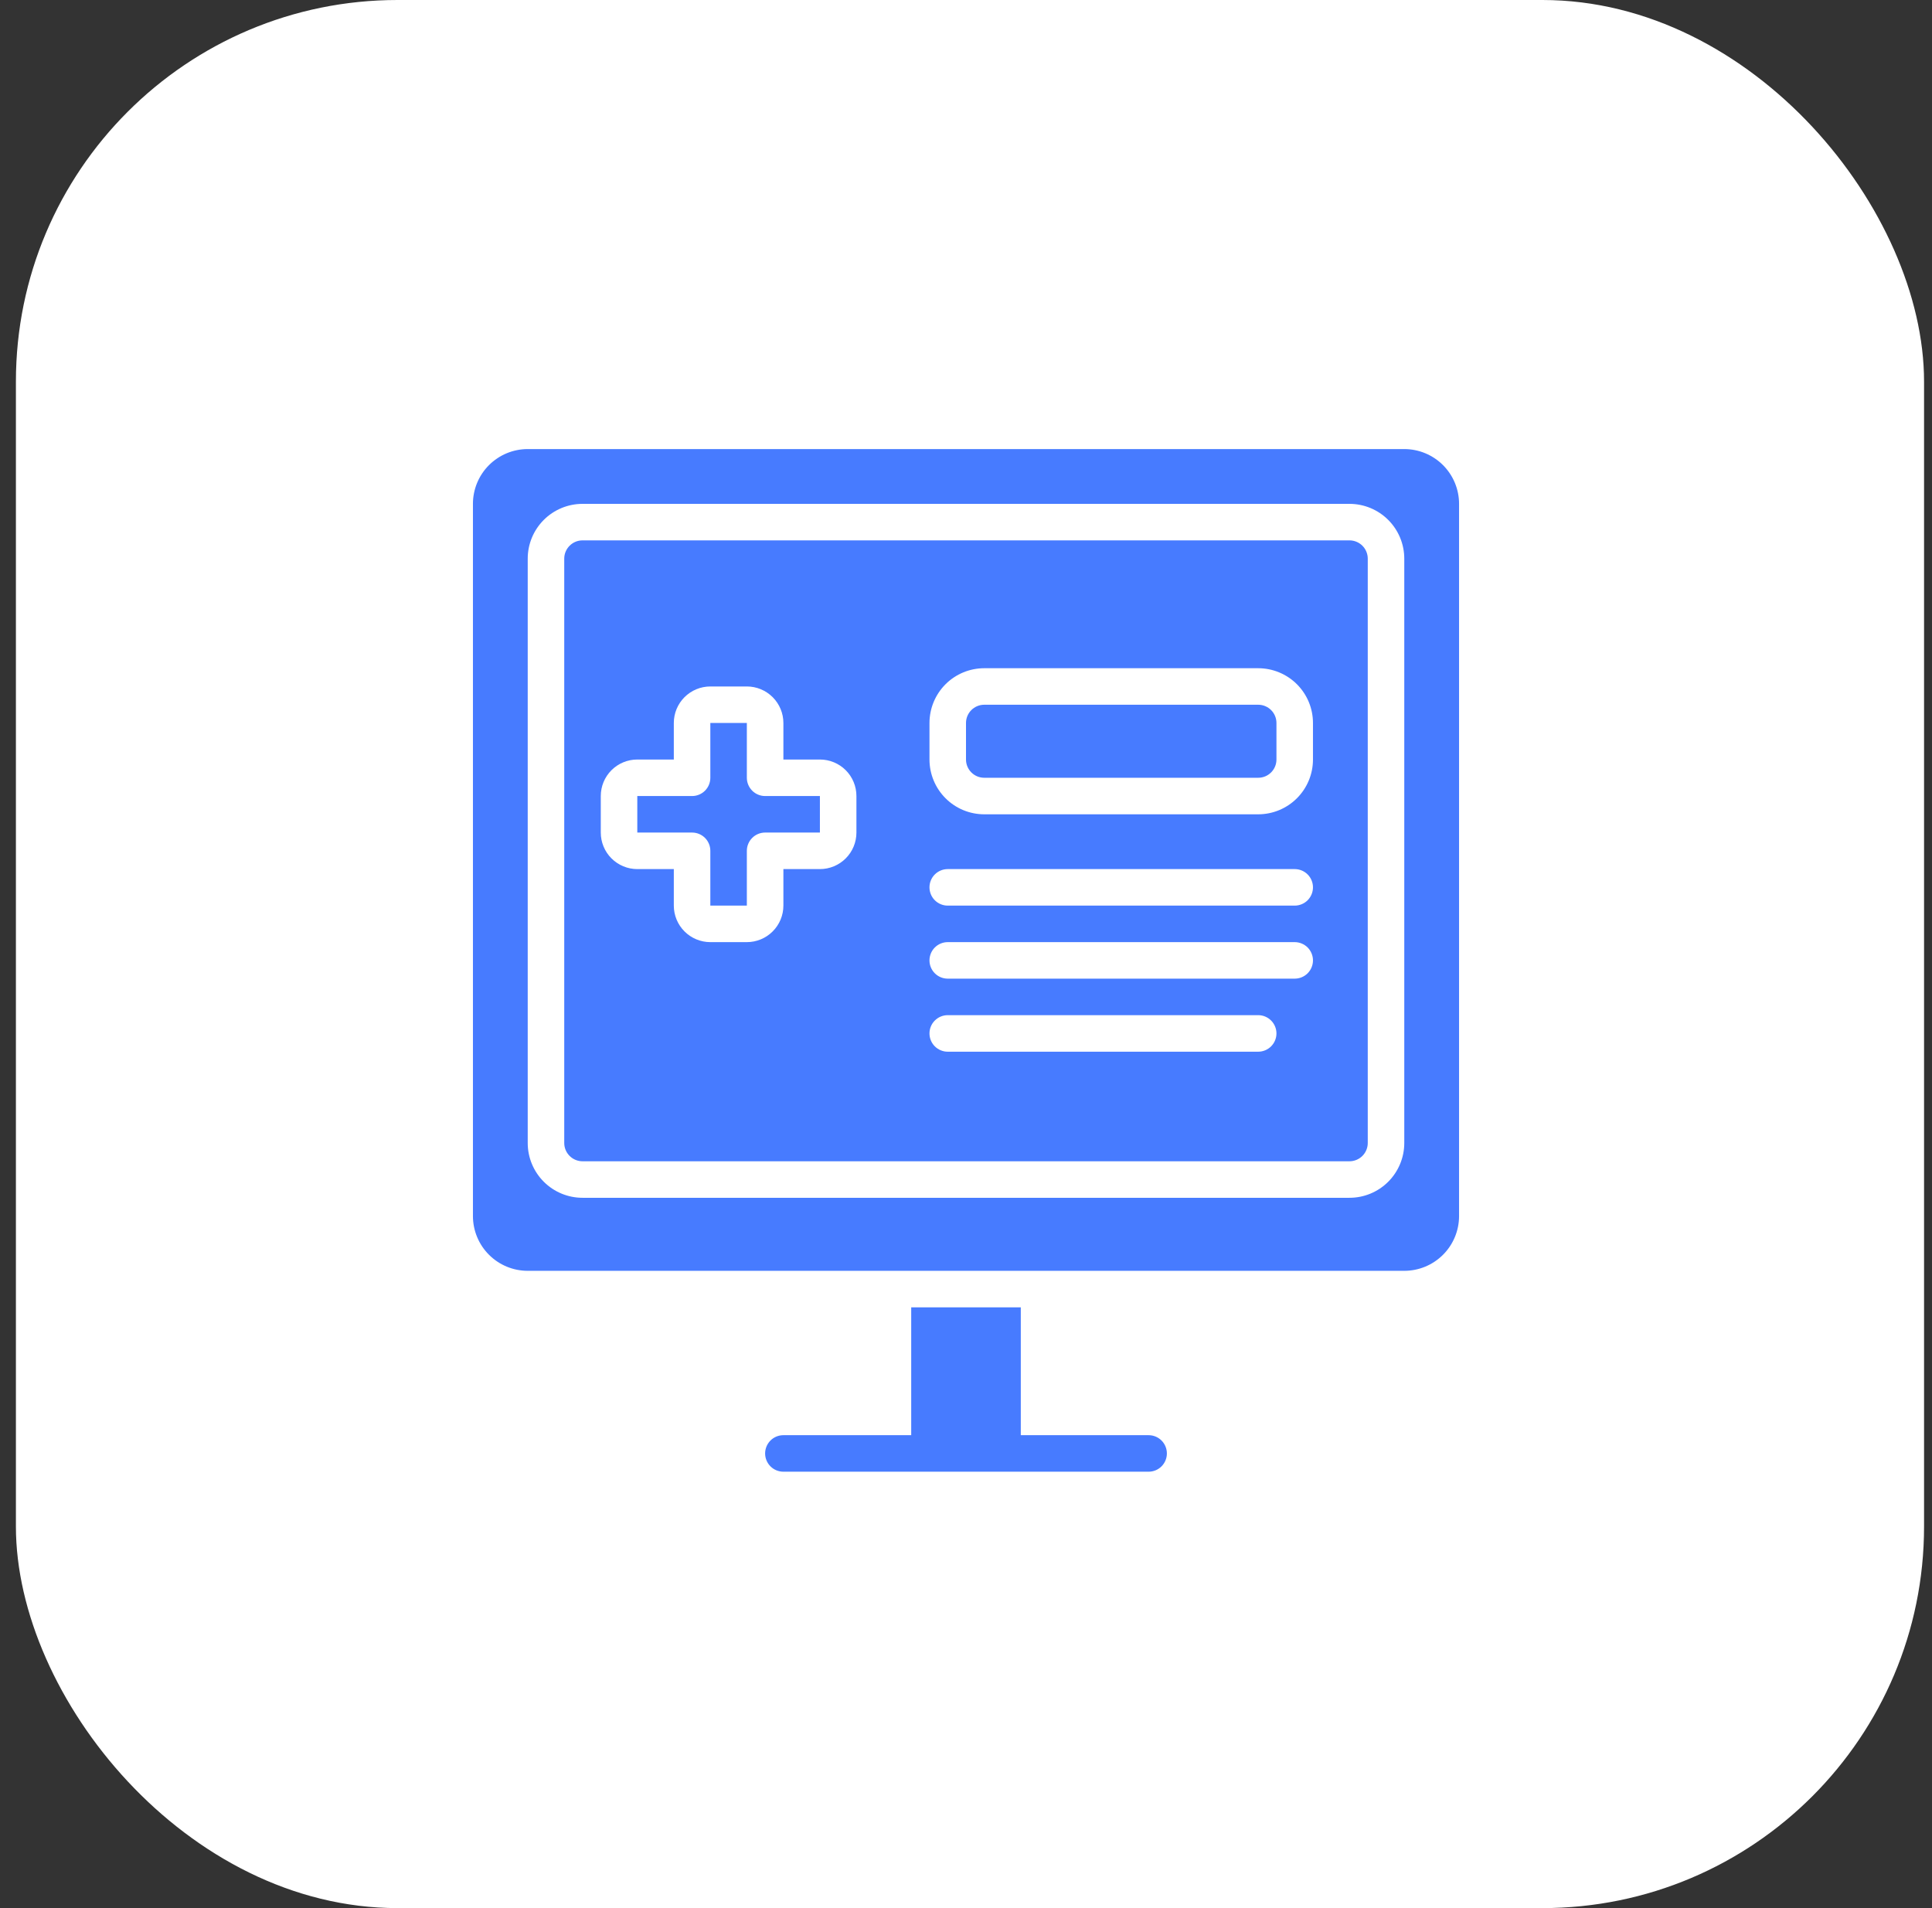 <svg xmlns="http://www.w3.org/2000/svg" width="81" height="80" viewBox="0 0 81 80" fill="none"><rect x="0" y="0" width="81" height="80" fill="#333333" stroke="none"/><rect x="0.667" width="80" height="80" rx="16" fill="white"></rect><path d="M58.875 18.828H22.125C21.516 18.828 20.932 19.07 20.501 19.501C20.07 19.932 19.828 20.516 19.828 21.125V50.984C19.828 51.593 20.07 52.178 20.501 52.608C20.932 53.039 21.516 53.281 22.125 53.281H58.875C59.484 53.281 60.068 53.039 60.499 52.608C60.93 52.178 61.172 51.593 61.172 50.984V21.125C61.172 20.516 60.93 19.932 60.499 19.501C60.068 19.07 59.484 18.828 58.875 18.828ZM58.875 47.922C58.875 48.531 58.633 49.115 58.202 49.546C57.772 49.977 57.187 50.219 56.578 50.219H24.422C23.813 50.219 23.229 49.977 22.798 49.546C22.367 49.115 22.125 48.531 22.125 47.922V23.422C22.125 22.813 22.367 22.229 22.798 21.798C23.229 21.367 23.813 21.125 24.422 21.125H56.578C57.187 21.125 57.772 21.367 58.202 21.798C58.633 22.229 58.875 22.813 58.875 23.422V47.922ZM48.156 60.172H42.797V54.812H38.203V60.172H32.844C32.641 60.172 32.446 60.252 32.302 60.396C32.159 60.54 32.078 60.734 32.078 60.938C32.078 61.141 32.159 61.335 32.302 61.479C32.446 61.623 32.641 61.703 32.844 61.703H48.156C48.359 61.703 48.554 61.623 48.698 61.479C48.841 61.335 48.922 61.141 48.922 60.938C48.922 60.734 48.841 60.54 48.698 60.396C48.554 60.252 48.359 60.172 48.156 60.172Z" fill="#477BFF"></path><path d="M56.578 22.656H24.422C24.219 22.656 24.024 22.737 23.881 22.881C23.737 23.024 23.656 23.219 23.656 23.422V47.922C23.656 48.125 23.737 48.32 23.881 48.463C24.024 48.607 24.219 48.688 24.422 48.688H56.578C56.781 48.688 56.976 48.607 57.12 48.463C57.263 48.32 57.344 48.125 57.344 47.922V23.422C57.344 23.219 57.263 23.024 57.12 22.881C56.976 22.737 56.781 22.656 56.578 22.656ZM35.906 34.906C35.906 35.312 35.745 35.702 35.458 35.989C35.171 36.276 34.781 36.438 34.375 36.438H32.844V37.969C32.844 38.375 32.682 38.764 32.395 39.051C32.108 39.339 31.719 39.5 31.312 39.5H29.781C29.375 39.5 28.986 39.339 28.698 39.051C28.411 38.764 28.25 38.375 28.25 37.969V36.438H26.719C26.313 36.438 25.923 36.276 25.636 35.989C25.349 35.702 25.188 35.312 25.188 34.906V33.375C25.188 32.969 25.349 32.579 25.636 32.292C25.923 32.005 26.313 31.844 26.719 31.844H28.25V30.312C28.25 29.906 28.411 29.517 28.698 29.23C28.986 28.943 29.375 28.781 29.781 28.781H31.312C31.719 28.781 32.108 28.943 32.395 29.23C32.682 29.517 32.844 29.906 32.844 30.312V31.844H34.375C34.781 31.844 35.171 32.005 35.458 32.292C35.745 32.579 35.906 32.969 35.906 33.375V34.906ZM52.75 44.094H39.734C39.531 44.094 39.337 44.013 39.193 43.87C39.049 43.726 38.969 43.531 38.969 43.328C38.969 43.125 39.049 42.93 39.193 42.787C39.337 42.643 39.531 42.562 39.734 42.562H52.75C52.953 42.562 53.148 42.643 53.291 42.787C53.435 42.93 53.516 43.125 53.516 43.328C53.516 43.531 53.435 43.726 53.291 43.87C53.148 44.013 52.953 44.094 52.75 44.094ZM54.281 41.031H39.734C39.531 41.031 39.337 40.951 39.193 40.807C39.049 40.663 38.969 40.469 38.969 40.266C38.969 40.063 39.049 39.868 39.193 39.724C39.337 39.581 39.531 39.5 39.734 39.5H54.281C54.484 39.5 54.679 39.581 54.823 39.724C54.966 39.868 55.047 40.063 55.047 40.266C55.047 40.469 54.966 40.663 54.823 40.807C54.679 40.951 54.484 41.031 54.281 41.031ZM54.281 37.969H39.734C39.531 37.969 39.337 37.888 39.193 37.745C39.049 37.601 38.969 37.406 38.969 37.203C38.969 37 39.049 36.805 39.193 36.662C39.337 36.518 39.531 36.438 39.734 36.438H54.281C54.484 36.438 54.679 36.518 54.823 36.662C54.966 36.805 55.047 37 55.047 37.203C55.047 37.406 54.966 37.601 54.823 37.745C54.679 37.888 54.484 37.969 54.281 37.969ZM55.047 31.844C55.047 32.453 54.805 33.037 54.374 33.468C53.943 33.899 53.359 34.141 52.75 34.141H41.266C40.657 34.141 40.072 33.899 39.642 33.468C39.211 33.037 38.969 32.453 38.969 31.844V30.312C38.969 29.703 39.211 29.119 39.642 28.688C40.072 28.258 40.657 28.016 41.266 28.016H52.75C53.359 28.016 53.943 28.258 54.374 28.688C54.805 29.119 55.047 29.703 55.047 30.312V31.844Z" fill="#477BFF"></path><path d="M31.312 32.609V30.312H29.781V32.609C29.781 32.812 29.701 33.007 29.557 33.151C29.413 33.294 29.219 33.375 29.016 33.375H26.719V34.906H29.016C29.219 34.906 29.413 34.987 29.557 35.13C29.701 35.274 29.781 35.469 29.781 35.672V37.969H31.312V35.672C31.312 35.469 31.393 35.274 31.537 35.13C31.68 34.987 31.875 34.906 32.078 34.906H34.375V33.375H32.078C31.875 33.375 31.68 33.294 31.537 33.151C31.393 33.007 31.312 32.812 31.312 32.609Z" fill="#477BFF"></path><path d="M52.75 29.547H41.266C40.843 29.547 40.5 29.89 40.5 30.312V31.844C40.5 32.267 40.843 32.609 41.266 32.609H52.75C53.173 32.609 53.516 32.267 53.516 31.844V30.312C53.516 29.89 53.173 29.547 52.75 29.547Z" fill="#477BFF"></path></svg>